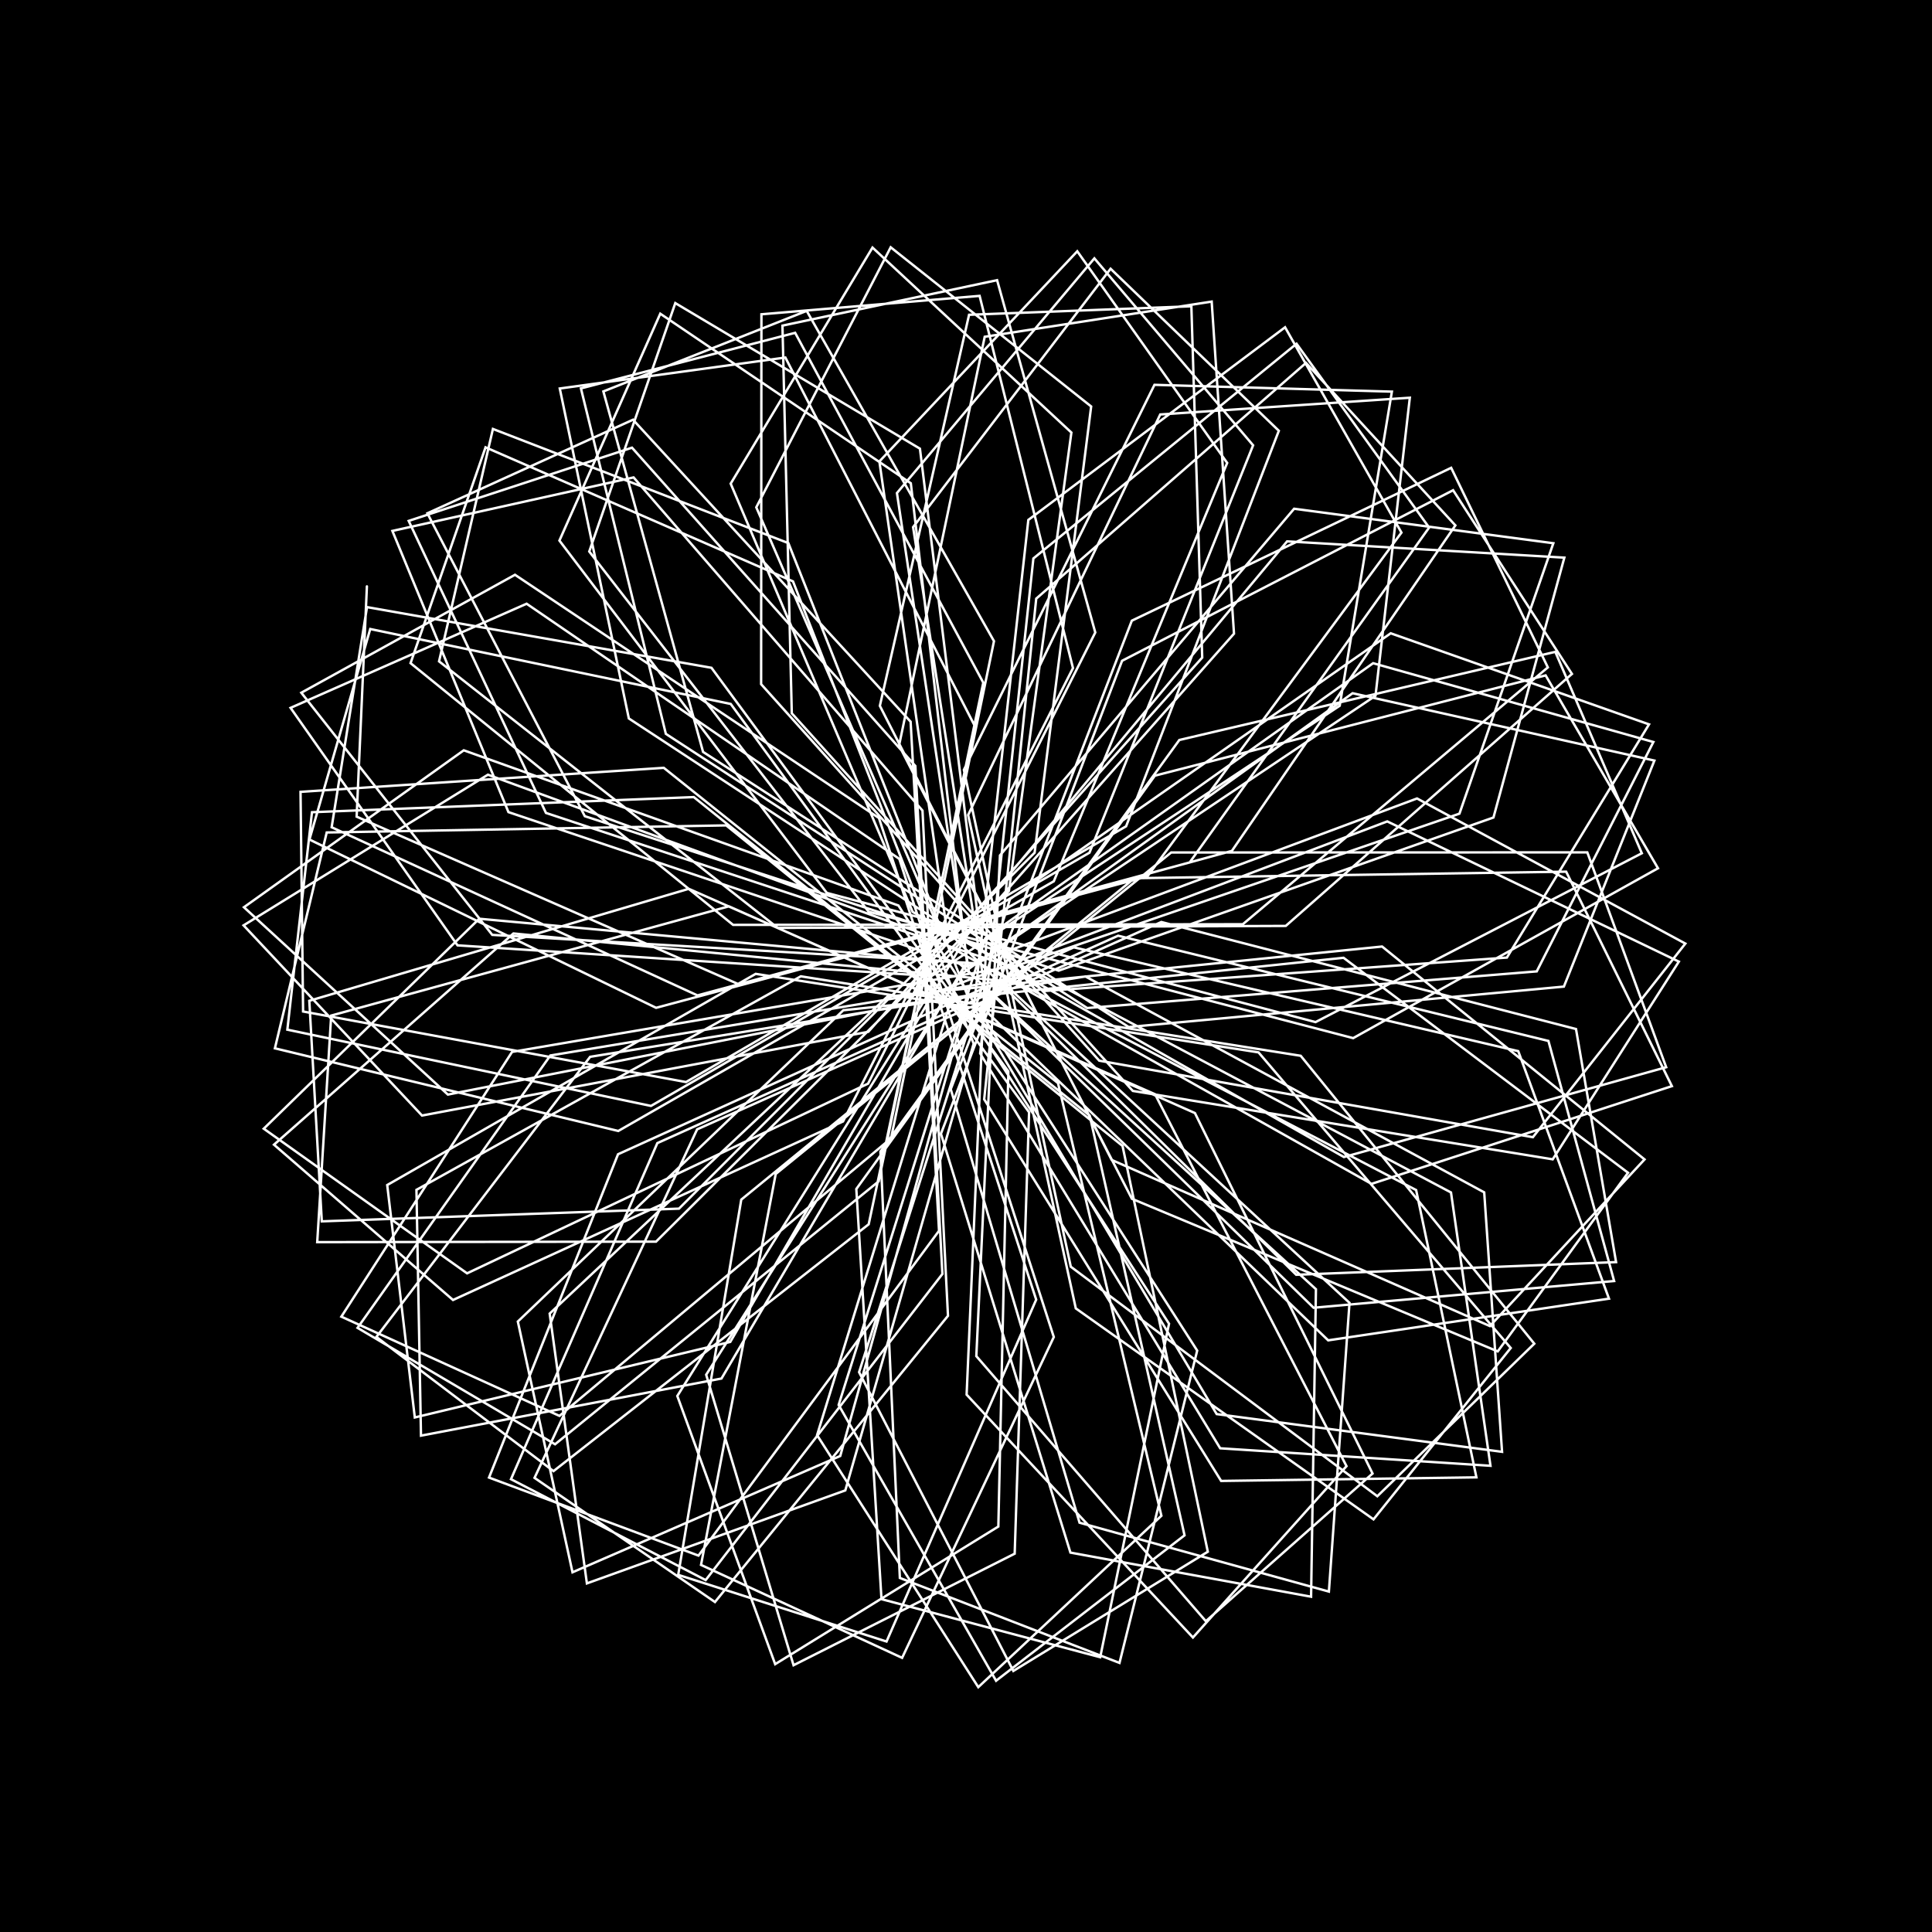 <svg version="1.1" xmlns="http://www.w3.org/2000/svg" xmlns:xlink="http://www.w3.org/1999/xlink" width="800" height="800" viewBox="0 0 800 800"><defs/><g/><g transform="scale(1,1) scale(1,1)"><g transform="scale(1,1)"><rect fill="rgb(0,0,0)" stroke="none" x="0" y="0" width="800" height="800" fill-opacity="1"/></g><path fill="none" stroke="rgb(255,255,255)" paint-order="fill stroke markers" d=" M 400 400 L 210.537 336.276 L 162.483 219.847 L 262.354 197.69 L 381.986 335.656 L 392.537 544.855 L 296.05 663.361 L 221.337 611.95 L 288.66 467.645 L 480.889 381.784 L 652.589 426.098 L 669.182 522.61 L 536.73 527.854 L 392.114 385.373 L 364.133 191.08 L 446.071 104.05 L 508.151 191.696 L 436.355 364.927 L 256.014 468.314 L 113.83 434.083 L 135.286 344.709 L 300.704 341.772 L 464.82 474.508 L 500.127 642.537 L 419.606 691.904 L 355.727 568.193 L 418.236 372.277 L 575.874 262.231 L 682.822 299.942 L 623.969 396.508 L 432.446 410.353 L 260.386 297.494 L 231.79 160.87 L 325.208 148.049 L 403.573 300.476 L 359.699 506.956 L 229.192 609.162 L 155.858 553.59 L 244.364 437.607 L 449.458 404.332 L 614.58 493.728 L 621.969 601.167 L 503.798 585.538 L 403.229 417.196 L 425.812 215.289 L 532.123 135.524 L 580.312 220.536 L 475.106 362.921 L 271.678 417.316 L 128.131 347.623 L 153.307 260.459 L 302.589 291.493 L 426.117 460.568 L 420.16 643.351 L 328.594 689.532 L 292.411 569.246 L 399.315 400.554 L 586.768 330.63 L 697.865 390.711 L 634.734 470.887 L 455.169 439.197 L 315.163 283.303 L 315.293 130.141 L 405.634 122.516 L 444.298 276.641 L 349.088 464.367 L 187.589 538.295 L 113.461 473.983 L 212.602 386.526 L 414.518 406.074 L 558.8 539.472 L 550.264 659.035 L 447.014 630.508 L 393.683 450.993 L 468.669 257.011 L 600.897 193.715 L 640.929 276.348 L 514.626 382.709 L 303.566 382.976 L 170.003 274.594 L 201.057 185.226 L 328.359 240.732 L 403.169 432.152 L 350.024 617.144 L 243.025 655.65 L 227.607 543.935 L 367.446 412.672 L 572.295 391.937 L 680.975 480.093 L 616.943 549.103 L 460.307 480.293 L 364.33 292.27 L 401.271 130.343 L 493.317 126.822 L 497.813 272.296 L 359.542 427.248 L 174.75 461.919 L 100.863 383.173 L 202.042 320.785 L 386.006 388.091 L 495.732 559.256 L 463.558 688.575 L 372.612 653.391 L 364.567 476.829 L 488.337 306.418 L 644.02 269.917 L 679.844 353.314 L 544.734 423.23 L 342.366 369.731 L 231.646 223.838 L 273.404 129.893 L 377.147 200.1 L 400.368 398.278 L 298.744 570.82 L 174.323 594.471 L 172.443 492.69 L 331.6 404.27 L 538.602 437.183 L 635.319 556.389 L 570.322 619.556 L 443.393 524.518 L 399.117 318.784 L 478.039 159.346 L 576.35 162.169 L 554.742 292.238 L 385.736 404.161 L 189.447 391.446 L 120.321 293.11 L 218.068 249.994 L 372.386 355.642 L 436.357 553.632 L 373.546 686.479 L 290.28 647.997 L 321.202 486.127 L 484.956 352.996 L 657.266 352.947 L 689.933 441.911 L 556.498 479.105 L 377.932 377.618 L 302.563 200.269 L 361.284 102.517 L 443.637 179.105 L 417.776 368.917 L 271.647 514.139 L 131.354 514.341 L 137.138 420.529 L 301.813 375.293 L 494.794 460.89 L 568.346 610.16 L 499.317 671.308 L 404.276 561.545 L 414.066 354.202 L 535.875 210.656 L 643.202 224.942 L 604.322 336.921 L 419.248 400.482 L 226.067 336.614 L 169.23 215.692 L 261.696 185.371 L 379.028 317.163 L 390.227 527.52 L 292.207 654.281 L 211.586 612.495 L 272.192 473.337 L 463.003 387.459 L 641.169 431.032 L 668.373 530.443 L 543.943 541.512 L 401.195 402.356 L 371.402 204.163 L 453.154 106.98 L 518.884 184.389 L 451.129 353.086 L 269.559 457.936 L 118.984 426.36 L 129.18 336.324 L 287.285 330.056 L 451.219 461.938 L 490.491 635.746 L 412.452 695.958 L 347.262 581.755 L 407.972 388.518 L 568.584 274.617 L 684.621 307.248 L 636.332 402.228 L 450.184 417.407 L 275.712 303.87 L 240.553 160.83 L 329.256 137.816 L 407.155 282.673 L 363.817 489.199 L 229.842 598.04 L 148.053 549.837 L 227.877 437.06 L 430.363 403.427 L 600.824 493.77 L 617.172 606.946 L 505.254 599.706 L 405.866 436.21 L 427.901 231.251 L 536.877 142.338 L 591.775 218.447 L 492.632 357.116 L 288.816 412.18 L 137.327 342.545 L 151.962 251.388 L 294.605 276.52 L 417.539 443.647 L 413.393 632.11 L 320.982 689.09 L 280.459 578.047 L 384.034 412.265 L 574.441 340.13 L 695.176 398.182 L 642.943 480.049 L 469.074 451.725 L 327.86 295.361 L 323.999 134.837 L 412.878 116.013 L 453.531 261.891 L 359.451 448.71 L 193.412 527.262 L 109.217 467.367 L 198.443 380.429 L 396.785 398.56 L 544.903 533.833 L 542.889 661.161 L 443.243 642.898 L 389.622 469.476 L 464.634 273.615 L 601.704 202.995 L 650.907 279.058 L 532.406 383.402 L 322.058 384.221 L 181.803 273.847 L 204.111 177.614 L 326.442 224.888 L 400.958 413.064 L 347.927 602.893 L 237.062 651.054 L 214.422 547.224 L 349.219 418.318 L 556.337 396.599 L 674.136 485.614 L 620.184 559.584 L 468.69 496.383 L 372.281 308.691 L 407.748 139.449 L 501.731 124.885 L 510.971 262.389 L 374.976 415.959 L 185.464 453.24 L 101.015 375.667 L 192.044 310.686 L 372.017 374.952 L 484.068 548.121 L 455.57 686.212 L 365.008 662.173 L 354.58 492.338 L 478.212 321.191 L 640.014 279.663 L 686.541 359.535 L 560.325 429.864 L 359.675 377.517 L 243.997 228.365 L 279.626 125.501 L 380.924 185.778 L 404.906 379.569 L 302.389 555.66 L 171.761 586.938 L 160.338 490.7 L 312.923 403.253 L 521.128 435.766 L 625.558 558.176 L 568.741 629.129 L 445.463 541.774 L 400.884 337.488 L 480.424 171.625 L 583.778 164.69 L 569.564 288.108 L 404.257 398.873 L 203.836 387.109 L 124.77 286.841 L 213.252 238.008 L 363.944 338.717 L 429.065 538.153 L 367.095 679.719 L 280.831 652.114 L 306.943 496.738 L 469.771 363.647 L 648.511 360.945 L 692.291 449.745 L 567.913 490.218 L 391.642 391.087 L 313.159 210.074 L 368.816 102.397 L 451.825 168.302 L 428.412 353.082 L 281.158 500.473 L 133.253 505.733 L 128.077 414.405 L 285.202 368.04 L 478.281 453.095 L 557.561 607.108 L 493.969 678.056 L 400.257 577.491 L 409.143 372.686 L 532.966 224.168 L 647.758 230.907 L 618.411 338.511 L 438.381 401.922 L 242.164 337.965 L 176.966 212.545 L 262.121 173.796 L 377.065 298.836 L 388.832 509.646 L 289.223 644.141 L 202.498 611.826 L 255.914 477.954 L 444.635 392.271 L 628.676 435.26 L 666.247 537.746 L 549.974 555.006 L 409.412 419.763 L 378.09 218.28 L 459.87 111.28 L 529.535 178.371 L 466.293 342.158 L 284.067 448.057 L 125.503 418.836 L 124.442 327.892 L 274.856 317.939 L 438.091 448.482 L 480.91 627.65 L 405.087 698.613 L 338.33 594.247 L 396.879 404.264 L 560.084 287.047 L 685.049 314.934 L 647.568 408.53 L 467.373 425.275 L 291.126 311.352 L 249.843 162.078 L 334.035 128.722 L 411.587 265.48 L 368.952 471.362 L 231.66 586.288 L 141.34 545.197 L 212.043 435.574 L 411.232 401.553 L 586.39 492.778 L 611.351 611.736 L 505.649 613.222 L 407.531 455.205 L 429.077 247.886 L 540.783 150.269 L 602.64 217.552 L 510.097 352.337 L 306.579 407.875 L 147.678 338.158 L 151.926 242.803" stroke-opacity="1" stroke-linecap="round" stroke-miterlimit="10"/></g></svg>